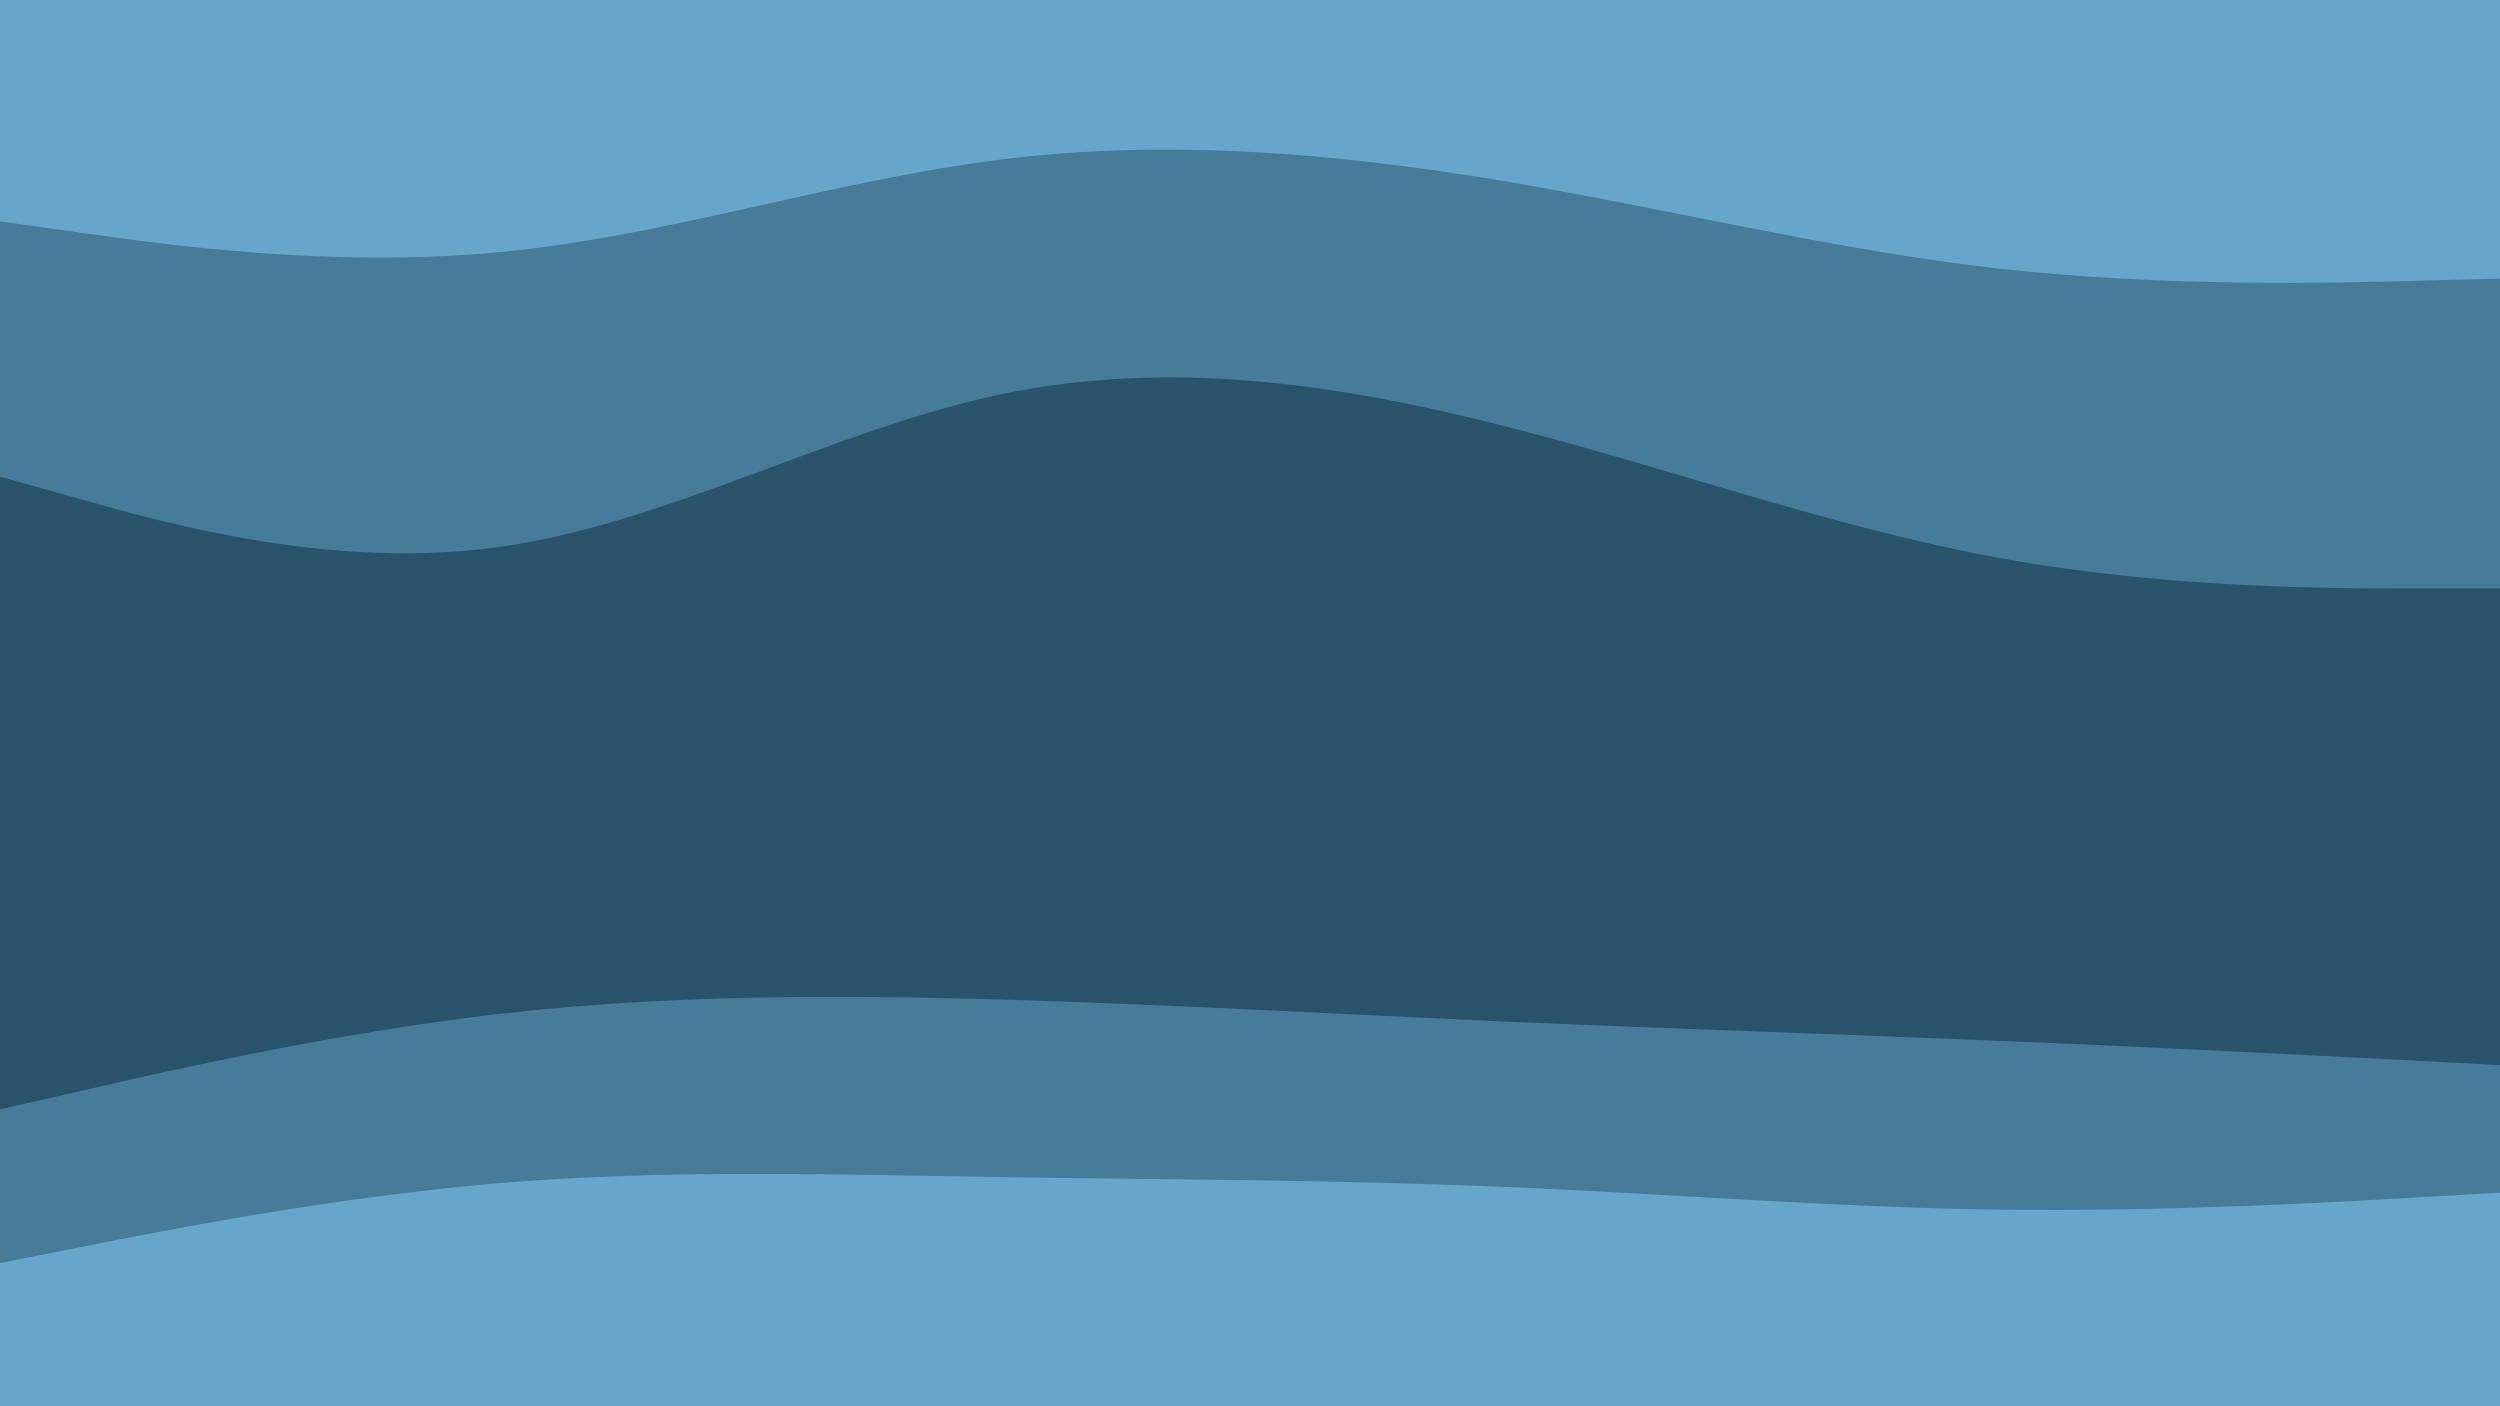 <svg id="visual" viewBox="0 0 960 540" width="960" height="540" xmlns="http://www.w3.org/2000/svg" xmlns:xlink="http://www.w3.org/1999/xlink" version="1.1"><path d="M0 87L32 91.5C64 96 128 105 192 98.8C256 92.7 320 71.3 384 63.3C448 55.3 512 60.7 576 71.3C640 82 704 98 768 105.2C832 112.3 896 110.7 928 109.8L960 109L960 0L928 0C896 0 832 0 768 0C704 0 640 0 576 0C512 0 448 0 384 0C320 0 256 0 192 0C128 0 64 0 32 0L0 0Z" fill="#66a6ca"></path><path d="M0 185L32 194C64 203 128 221 192 212C256 203 320 167 384 153.5C448 140 512 149 576 165.2C640 181.3 704 204.7 768 216.3C832 228 896 228 928 228L960 228L960 107L928 107.8C896 108.7 832 110.3 768 103.2C704 96 640 80 576 69.3C512 58.7 448 53.3 384 61.3C320 69.3 256 90.7 192 96.8C128 103 64 94 32 89.5L0 85Z" fill="#467b99"></path><path d="M0 239L32 245.2C64 251.3 128 263.7 192 257.3C256 251 320 226 384 215.3C448 204.7 512 208.3 576 222.7C640 237 704 262 768 271C832 280 896 273 928 269.5L960 266L960 226L928 226C896 226 832 226 768 214.3C704 202.7 640 179.3 576 163.2C512 147 448 138 384 151.5C320 165 256 201 192 210C128 219 64 201 32 192L0 183Z" fill="#28536b"></path><path d="M0 428L32 420.7C64 413.3 128 398.7 192 391.3C256 384 320 384 384 385.8C448 387.7 512 391.3 576 394.2C640 397 704 399 768 401.7C832 404.3 896 407.7 928 409.3L960 411L960 264L928 267.5C896 271 832 278 768 269C704 260 640 235 576 220.7C512 206.3 448 202.7 384 213.3C320 224 256 249 192 255.3C128 261.7 64 249.3 32 243.2L0 237Z" fill="#28536b"></path><path d="M0 487L32 480.7C64 474.3 128 461.7 192 456.3C256 451 320 453 384 454C448 455 512 455 576 457.7C640 460.3 704 465.7 768 466.5C832 467.3 896 463.7 928 461.8L960 460L960 409L928 407.3C896 405.7 832 402.3 768 399.7C704 397 640 395 576 392.2C512 389.3 448 385.7 384 383.8C320 382 256 382 192 389.3C128 396.7 64 411.3 32 418.7L0 426Z" fill="#467b99"></path><path d="M0 541L32 541C64 541 128 541 192 541C256 541 320 541 384 541C448 541 512 541 576 541C640 541 704 541 768 541C832 541 896 541 928 541L960 541L960 458L928 459.8C896 461.7 832 465.3 768 464.5C704 463.7 640 458.3 576 455.7C512 453 448 453 384 452C320 451 256 449 192 454.3C128 459.7 64 472.3 32 478.7L0 485Z" fill="#66a6ca"></path></svg>